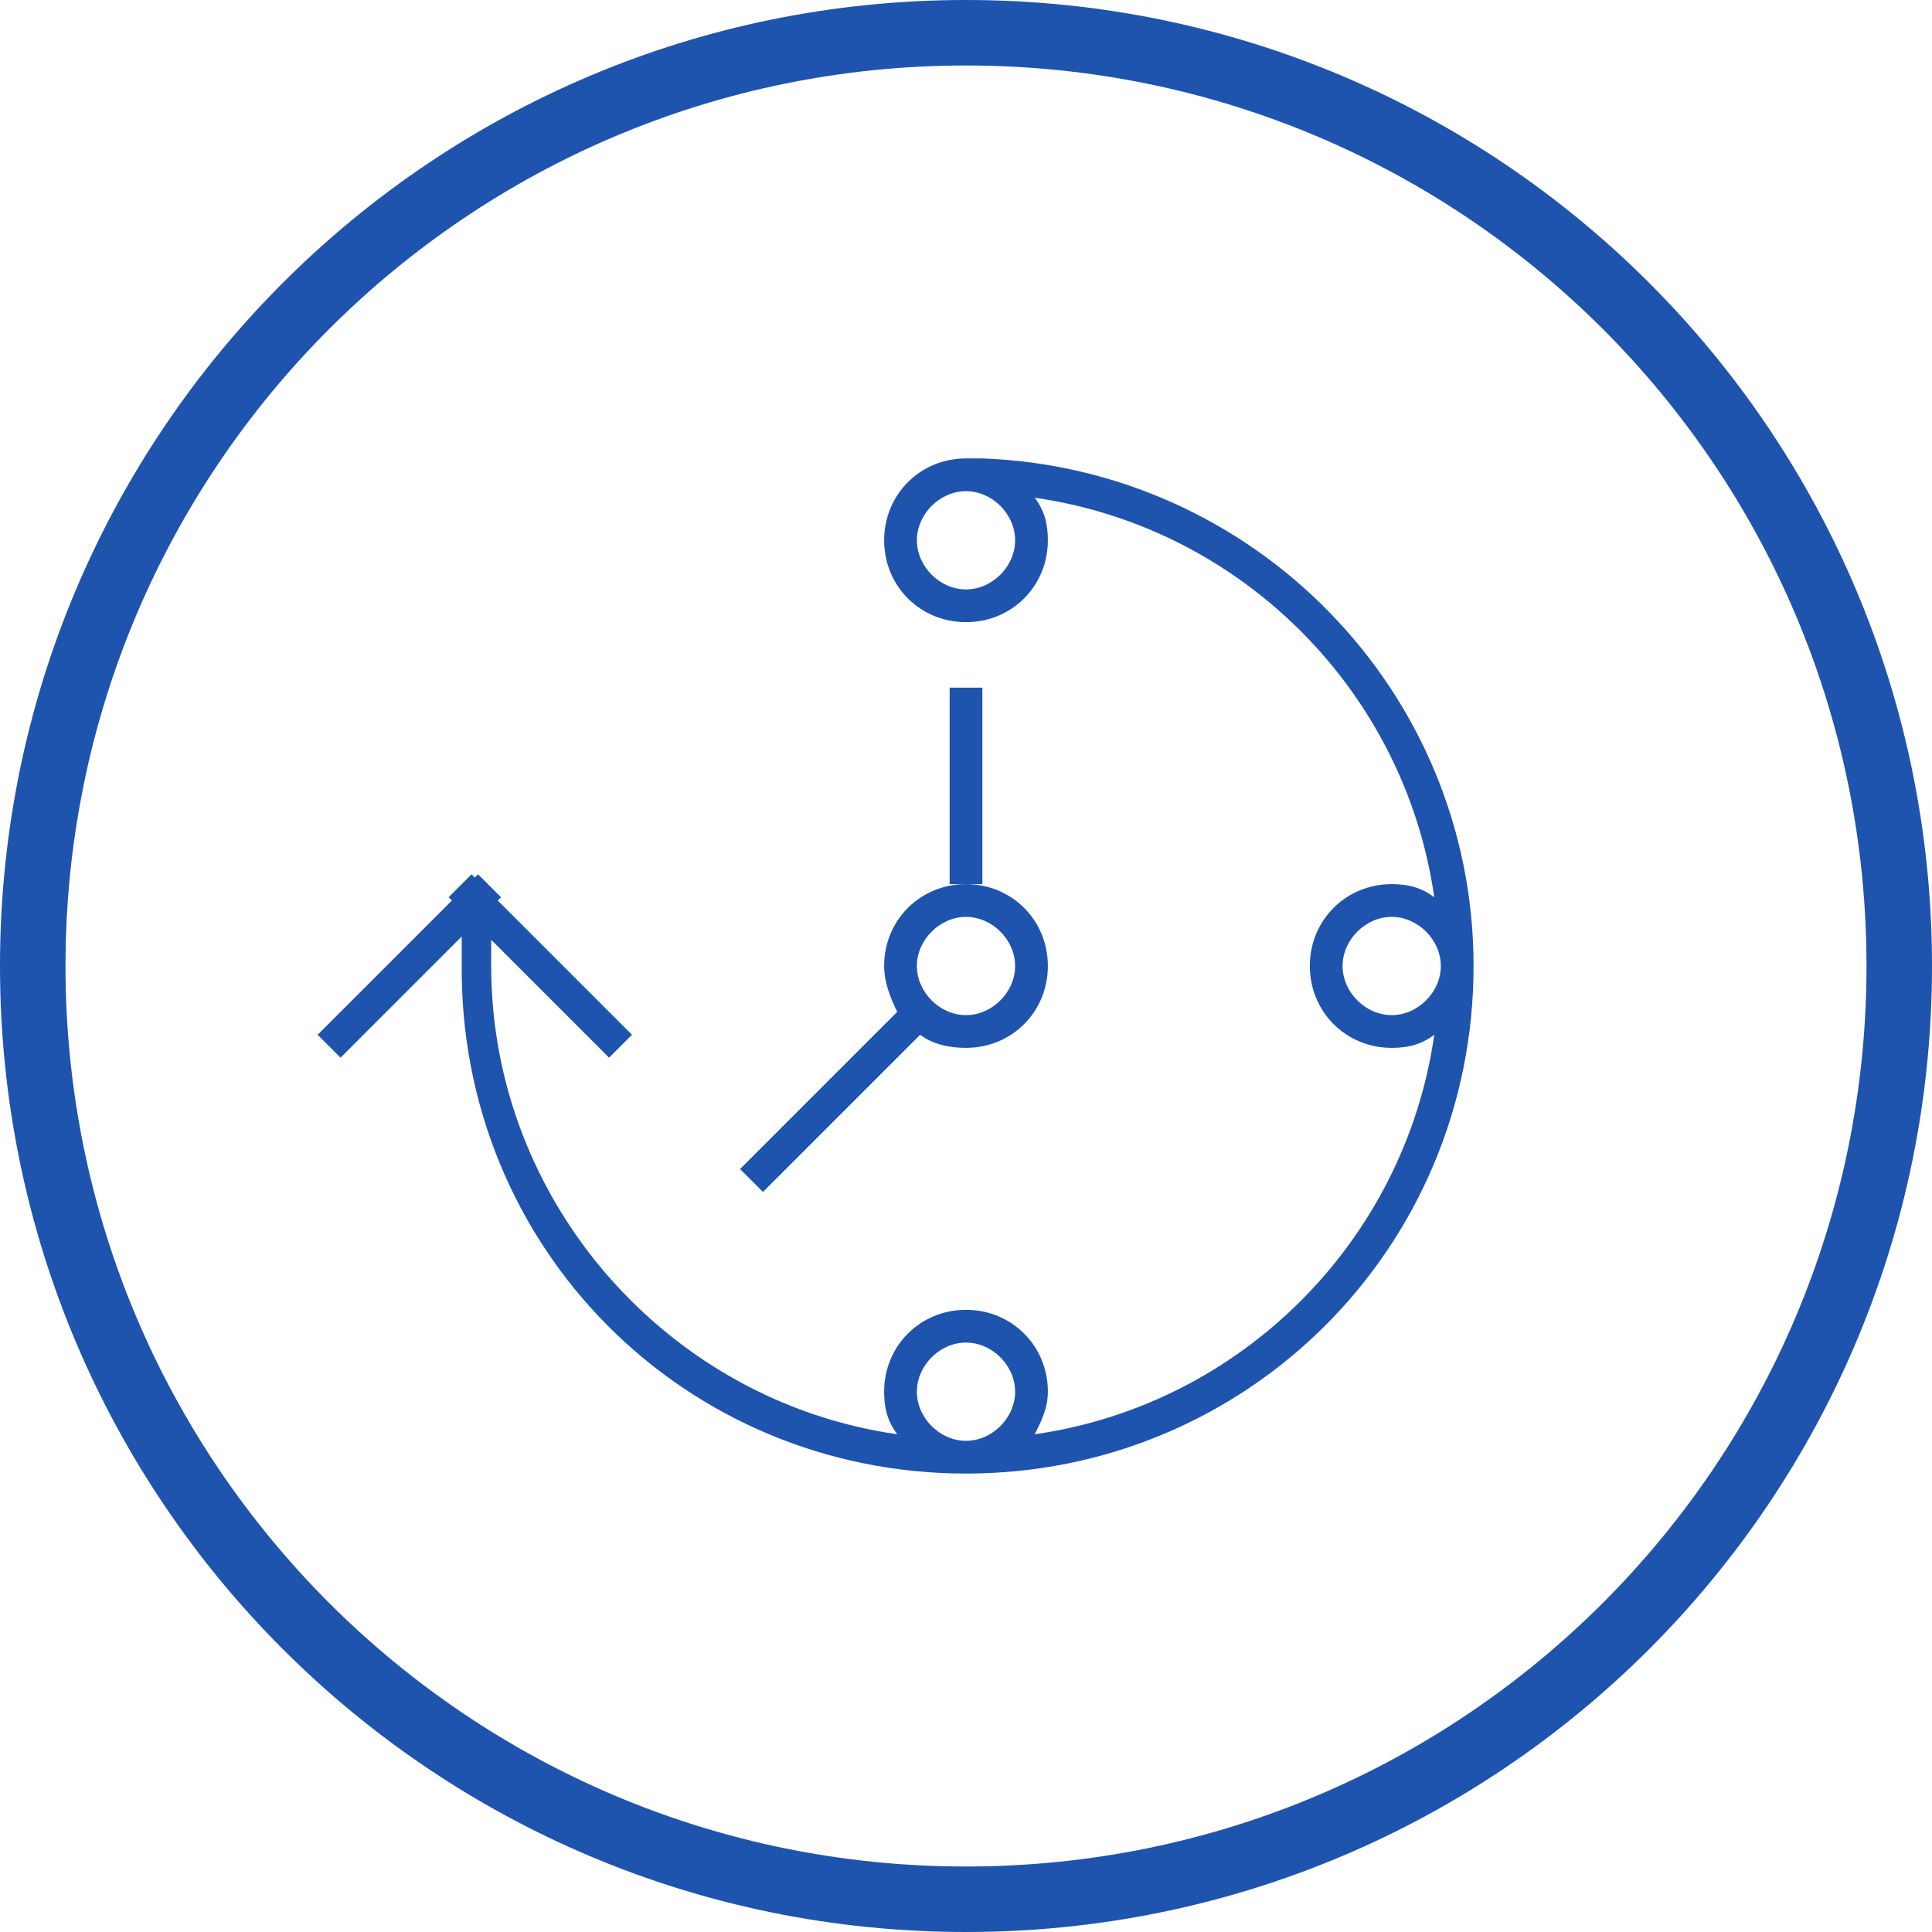 ﻿<?xml version="1.0" encoding="utf-8"?>
<!-- Generator: Adobe Illustrator 17.1.0, SVG Export Plug-In . SVG Version: 6.00 Build 0)  -->
<!DOCTYPE svg PUBLIC "-//W3C//DTD SVG 1.1//EN" "http://www.w3.org/Graphics/SVG/1.1/DTD/svg11.dtd">
<svg version="1.1" fill="#1e54ad" id="Слой_1" xmlns="http://www.w3.org/2000/svg" xmlns:xlink="http://www.w3.org/1999/xlink" x="0px" y="0px"
	 width="59px" height="59px" viewBox="0 0 59 59" style="enable-background:new 0 0 59 59;" xml:space="preserve">
<path d="M29.5,0C13.2,0,0,13.2,0,29.5C0,45.8,13.2,59,29.5,59S59,45.8,59,29.5C59,13.2,45.8,0,29.5,0z M29.5,57
	C14.3,57,2,44.7,2,29.5C2,14.3,14.3,2,29.5,2S57,14.3,57,29.5C57,44.7,44.7,57,29.5,57z"/>
<path d="M29.5,27c-1.4,0-2.5,1.1-2.5,2.5c0,0.5,0.2,1,0.4,1.4l-4.8,4.8l0.7,0.7l4.8-4.8c0.4,0.3,0.9,0.4,1.4,0.4
	c1.4,0,2.5-1.1,2.5-2.5C32,28.1,30.9,27,29.5,27z M29.5,31c-0.8,0-1.5-0.7-1.5-1.5s0.7-1.5,1.5-1.5s1.5,0.7,1.5,1.5S30.3,31,29.5,31
	z"/>
<polygon points="30,21 29,21 29,27 29.5,27 30,27 "/>
<path d="M30,14L30,14c-0.2,0-0.3,0-0.5,0c-1.4,0-2.5,1.1-2.5,2.5c0,1.4,1.1,2.5,2.5,2.5s2.5-1.1,2.5-2.5c0-0.5-0.1-0.9-0.4-1.3
	c6.3,0.9,11.3,5.9,12.2,12.2C43.4,27.1,43,27,42.5,27c-1.4,0-2.5,1.1-2.5,2.5c0,1.4,1.1,2.5,2.5,2.5c0.5,0,0.9-0.1,1.3-0.4
	c-0.9,6.3-5.9,11.3-12.2,12.2c0.2-0.4,0.4-0.8,0.4-1.3c0-1.4-1.1-2.5-2.5-2.5S27,41.1,27,42.5c0,0.5,0.1,0.9,0.4,1.3
	c-7-1-12.4-7.1-12.4-14.3c0-0.3,0-0.5,0-0.8l3.6,3.6l0.7-0.7l-4.1-4.1l0.1-0.1l-0.7-0.7l-0.1,0.1l-0.1-0.1l-0.7,0.7l0.1,0.1
	l-4.1,4.1l0.7,0.7l3.7-3.7c0,0.3,0,0.6,0,0.8C14,38.1,20.9,45,29.5,45S45,38.1,45,29.5C45,21.1,38.3,14.3,30,14z M29.5,18
	c-0.8,0-1.5-0.7-1.5-1.5s0.7-1.5,1.5-1.5s1.5,0.7,1.5,1.5S30.3,18,29.5,18z M29.5,44c-0.8,0-1.5-0.7-1.5-1.5s0.7-1.5,1.5-1.5
	s1.5,0.7,1.5,1.5S30.3,44,29.5,44z M42.5,31c-0.8,0-1.5-0.7-1.5-1.5s0.7-1.5,1.5-1.5s1.5,0.7,1.5,1.5S43.3,31,42.5,31z"/>
</svg>
